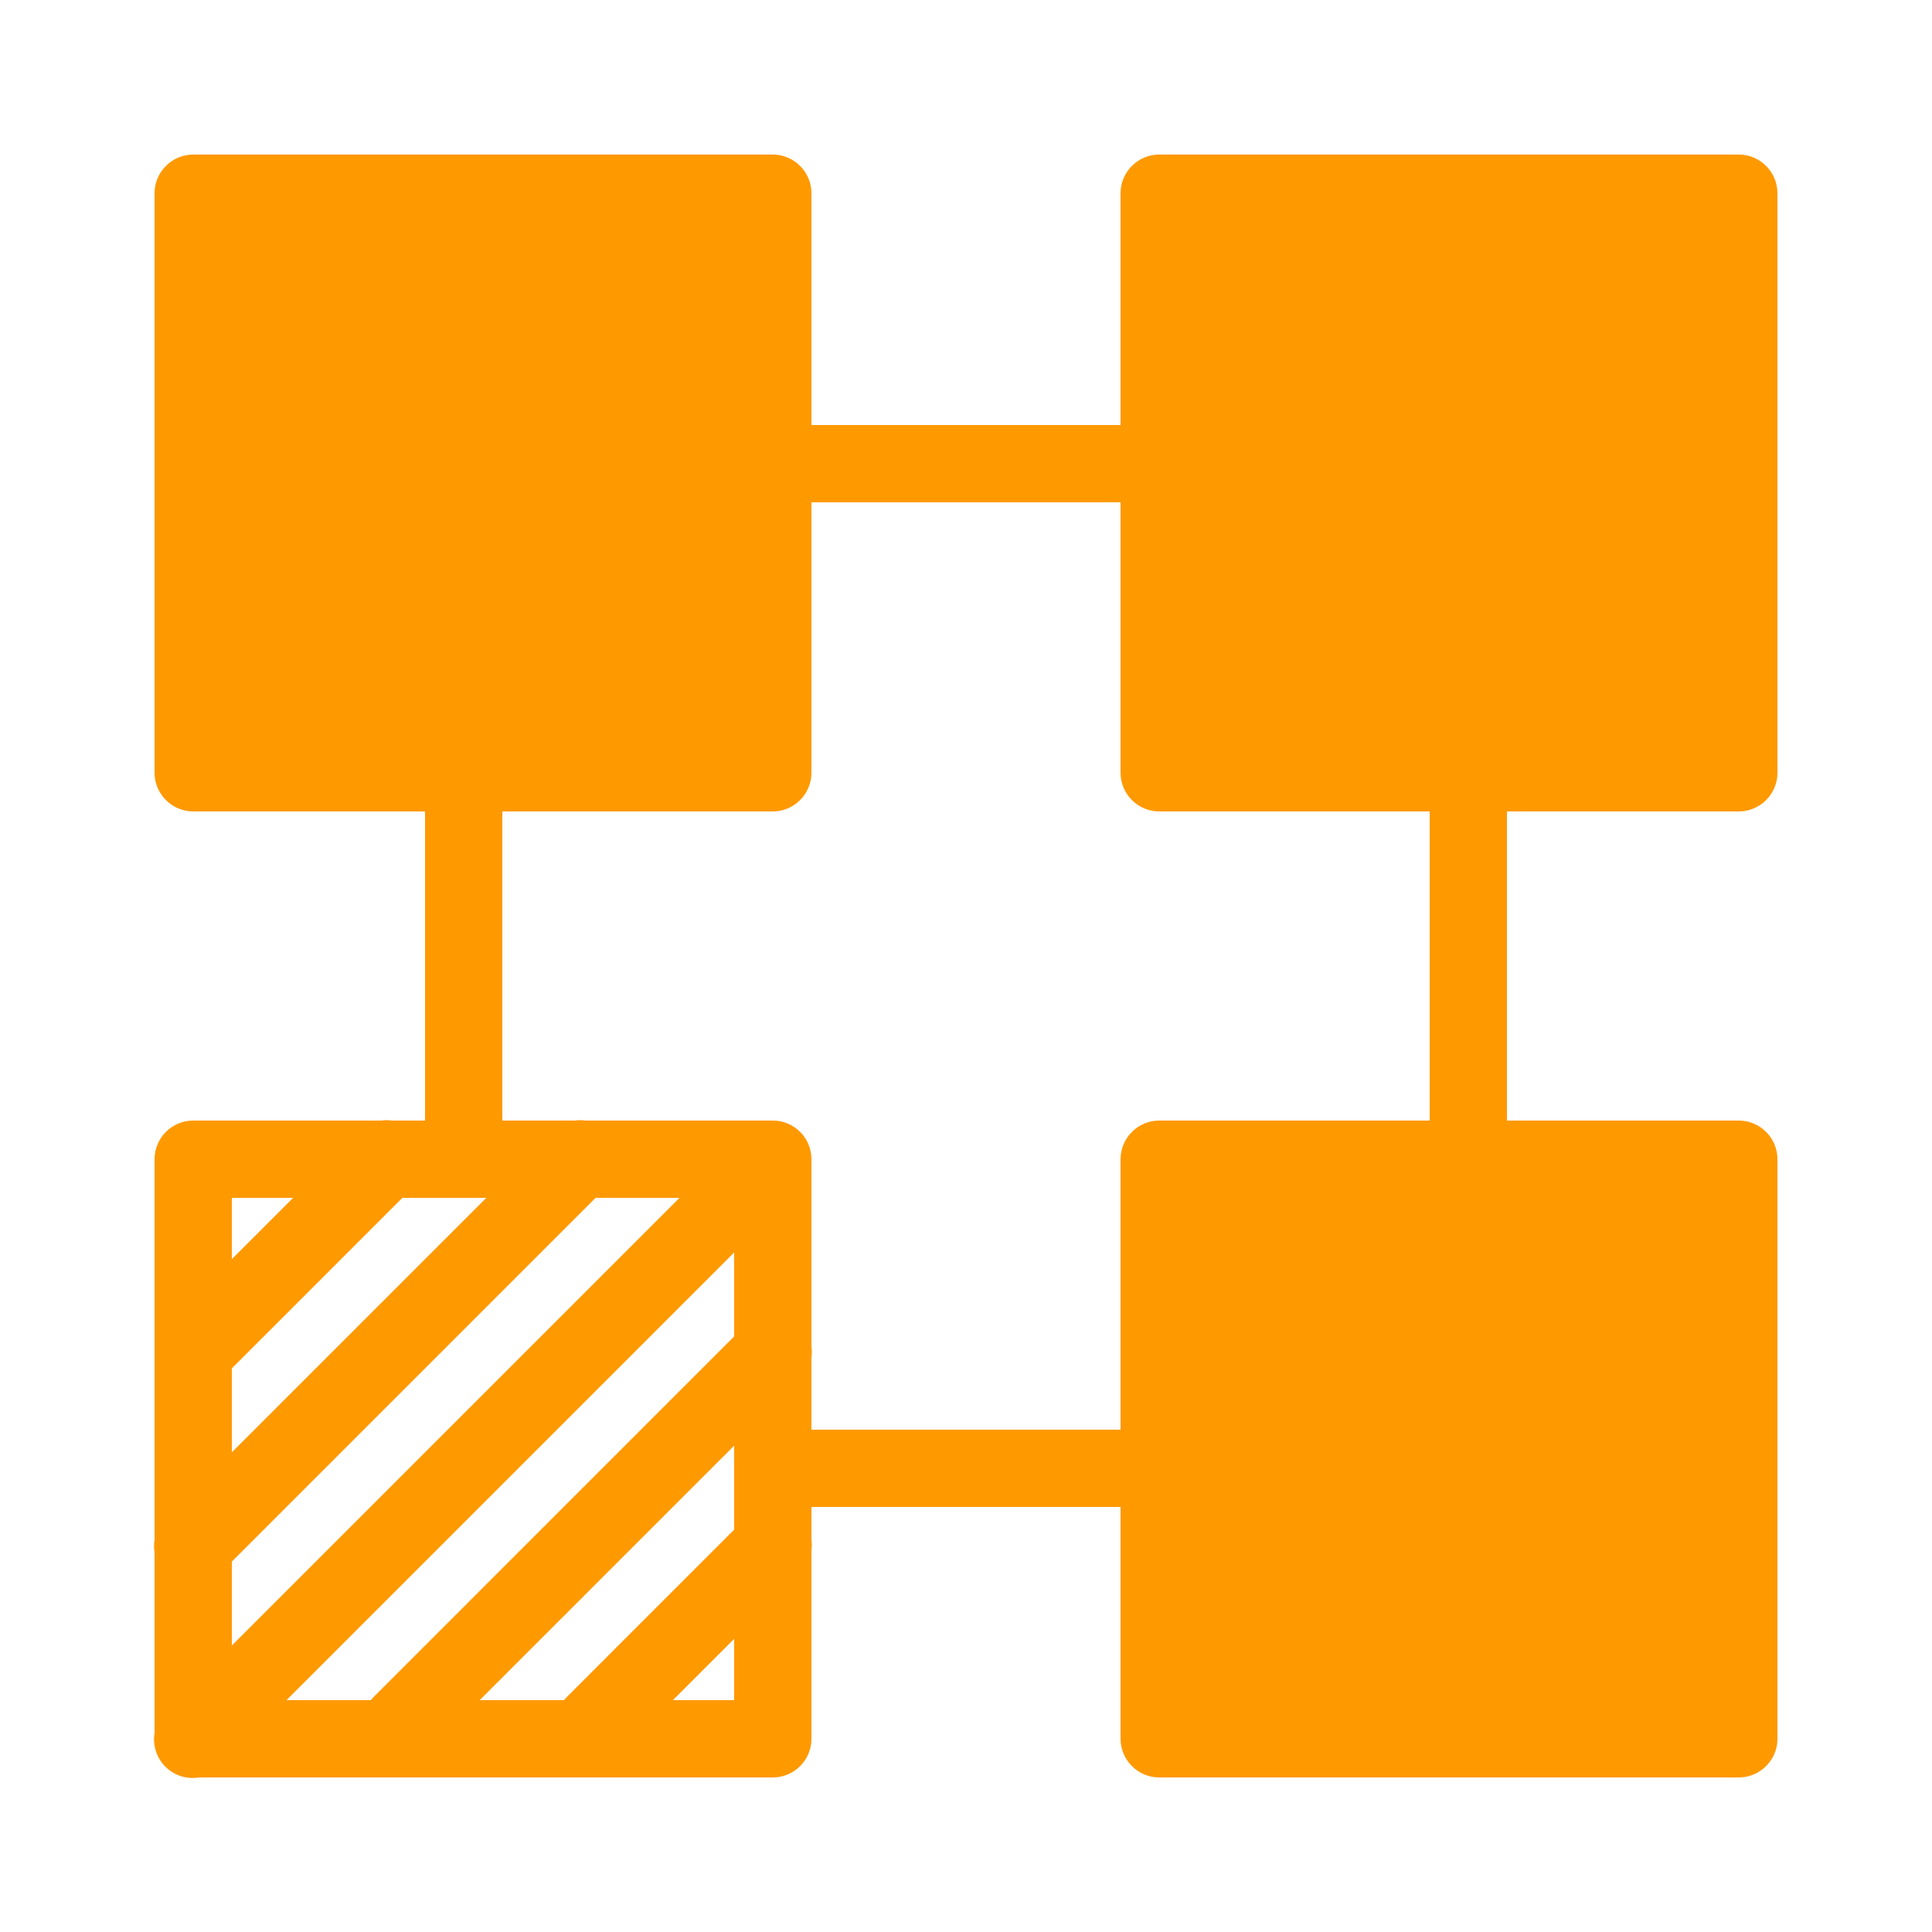 <svg width="50" height="50" viewBox="0 0 50 50" fill="none" xmlns="http://www.w3.org/2000/svg">
<path d="M5 4C4.45 4 4 4.45 4 5V20C4 20.55 4.45 21 5 21H11V29H10.147C10.092 28.992 10.036 28.989 9.981 28.99C9.943 28.991 9.906 28.995 9.869 29H5C4.735 29 4.481 29.105 4.293 29.293C4.106 29.48 4 29.735 4 30V39.848C3.982 39.958 3.982 40.07 4 40.18V44.848C3.974 45.005 3.985 45.166 4.034 45.318C4.082 45.47 4.166 45.608 4.279 45.721C4.392 45.834 4.53 45.918 4.682 45.967C4.834 46.015 4.995 46.026 5.153 46H20C20.265 46 20.52 45.895 20.707 45.707C20.895 45.52 21 45.265 21 45V40.127C21.013 40.036 21.013 39.943 21 39.852V39H29V45C29 45.55 29.45 46 30 46H45C45.55 46 46 45.55 46 45V30C46 29.45 45.55 29 45 29H39V21H45C45.55 21 46 20.55 46 20V5C46 4.45 45.55 4 45 4H30C29.45 4 29 4.45 29 5V11H21V5C21 4.45 20.55 4 20 4H5ZM21 13H29V20C29 20.55 29.45 21 30 21H37V29H30C29.45 29 29 29.45 29 30V37H21V35.127C21.013 35.036 21.013 34.943 21 34.852V33.656V30C21 29.735 20.895 29.48 20.707 29.293C20.52 29.105 20.265 29 20 29H15.147C15.092 28.992 15.036 28.989 14.981 28.99C14.943 28.991 14.906 28.995 14.869 29H13V21H20C20.55 21 21 20.55 21 20V13ZM6 31H7.586L6 32.586V31ZM10.414 31H12.586L6 37.586V35.414C6.003 35.411 6.005 35.409 6.008 35.406L10.414 31ZM15.414 31H17.586L6 42.586V40.414L15.414 31ZM19 32.414V33.656V34.586L9.694 43.893C9.659 43.926 9.627 43.962 9.598 44H7.414L19 32.414ZM19 37.414V39.586L14.694 43.893C14.659 43.926 14.627 43.962 14.598 44H12.414L19 37.414ZM19 42.414V44H17.414L19 42.414Z" fill="#FF9900"/>
</svg>
